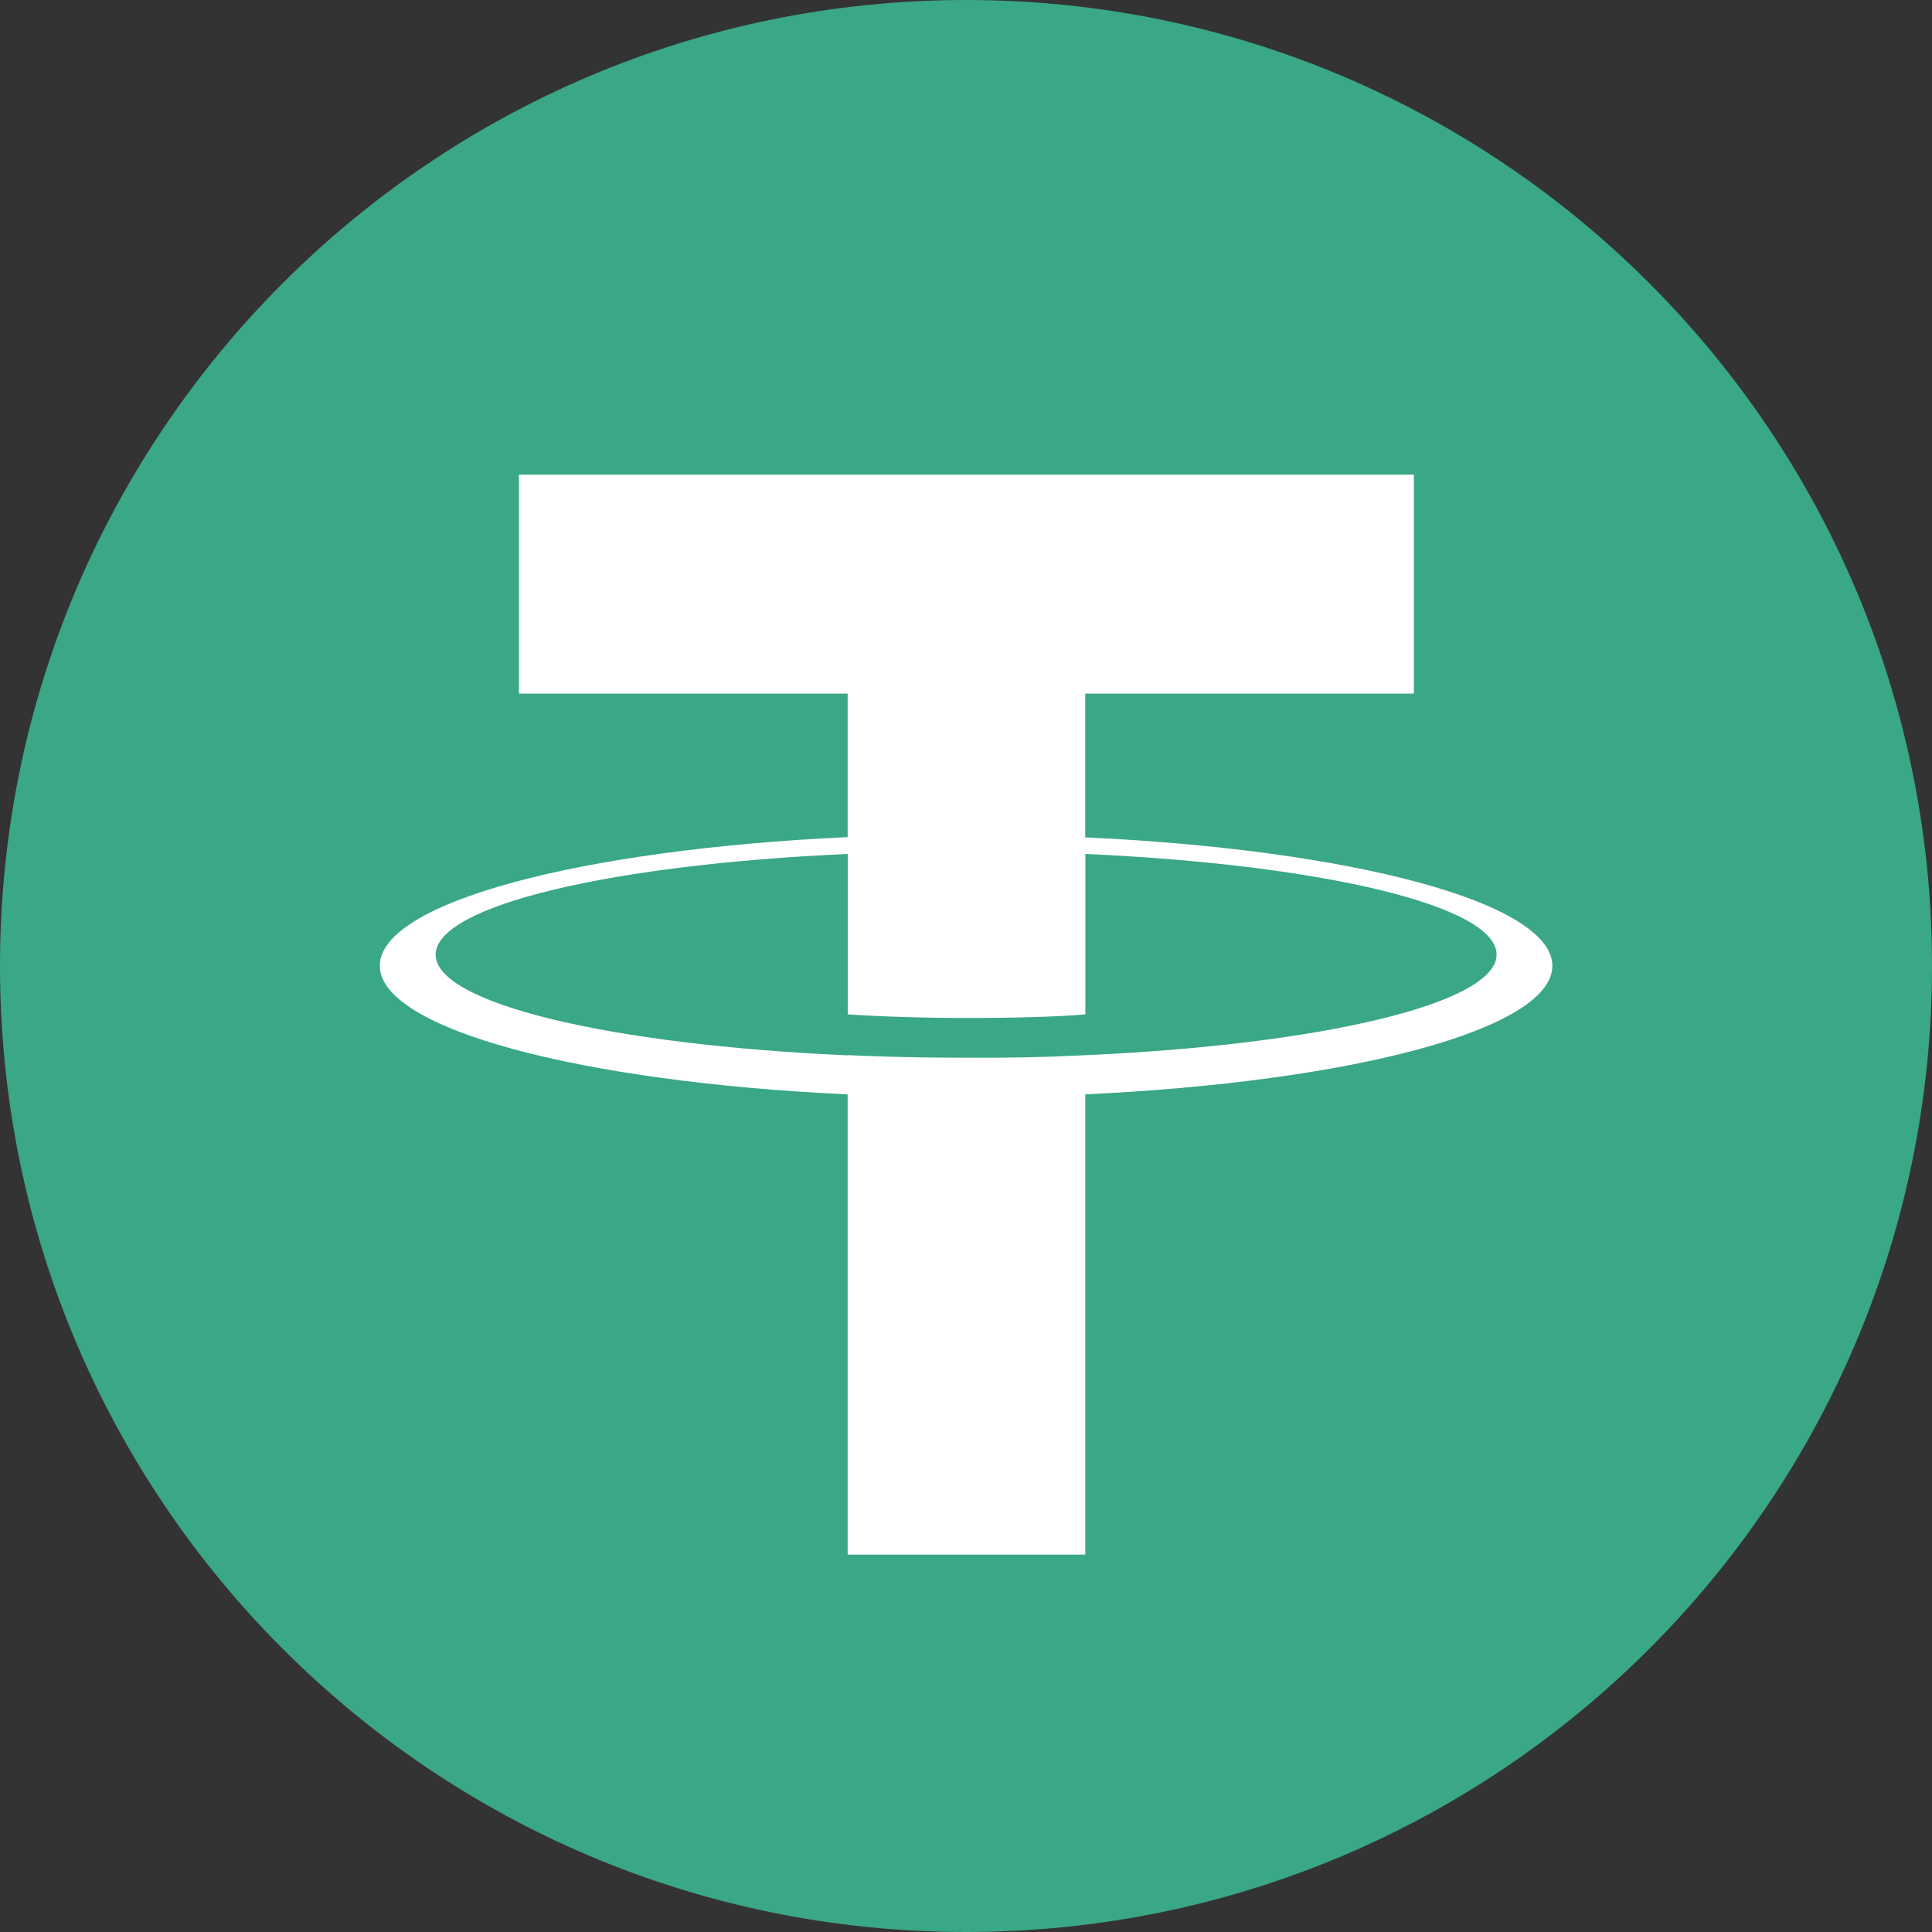 <svg width="24" height="24" viewBox="0 0 24 24" fill="none" xmlns="http://www.w3.org/2000/svg">
<rect x="0" y="0" width="24" height="24" fill="#333333" stroke="none"/>
<path d="M12 24C18.627 24 24 18.627 24 12C24 5.373 18.627 0 12 0C5.373 0 0 5.373 0 12C0 18.627 5.373 24 12 24Z" fill="#3AA787"/>
<path d="M13.481 10.401V8.616H17.564V5.896H6.447V8.616H10.53V10.399C7.212 10.552 4.718 11.21 4.718 11.997C4.718 12.784 7.213 13.441 10.53 13.595V19.312H13.482V13.594C16.794 13.441 19.284 12.784 19.284 11.998C19.284 11.211 16.794 10.555 13.482 10.402L13.481 10.401ZM13.482 13.109V13.108C12.994 13.133 12.506 13.143 12.018 13.139C11.256 13.139 10.72 13.117 10.531 13.107V13.11C7.6 12.98 5.412 12.47 5.412 11.859C5.412 11.248 7.601 10.738 10.531 10.608V12.601C10.723 12.614 11.273 12.646 12.031 12.646C12.941 12.646 13.399 12.609 13.483 12.601V10.608C16.408 10.739 18.591 11.249 18.591 11.858C18.591 12.466 16.407 12.978 13.483 13.108" fill="white"/>
</svg>
